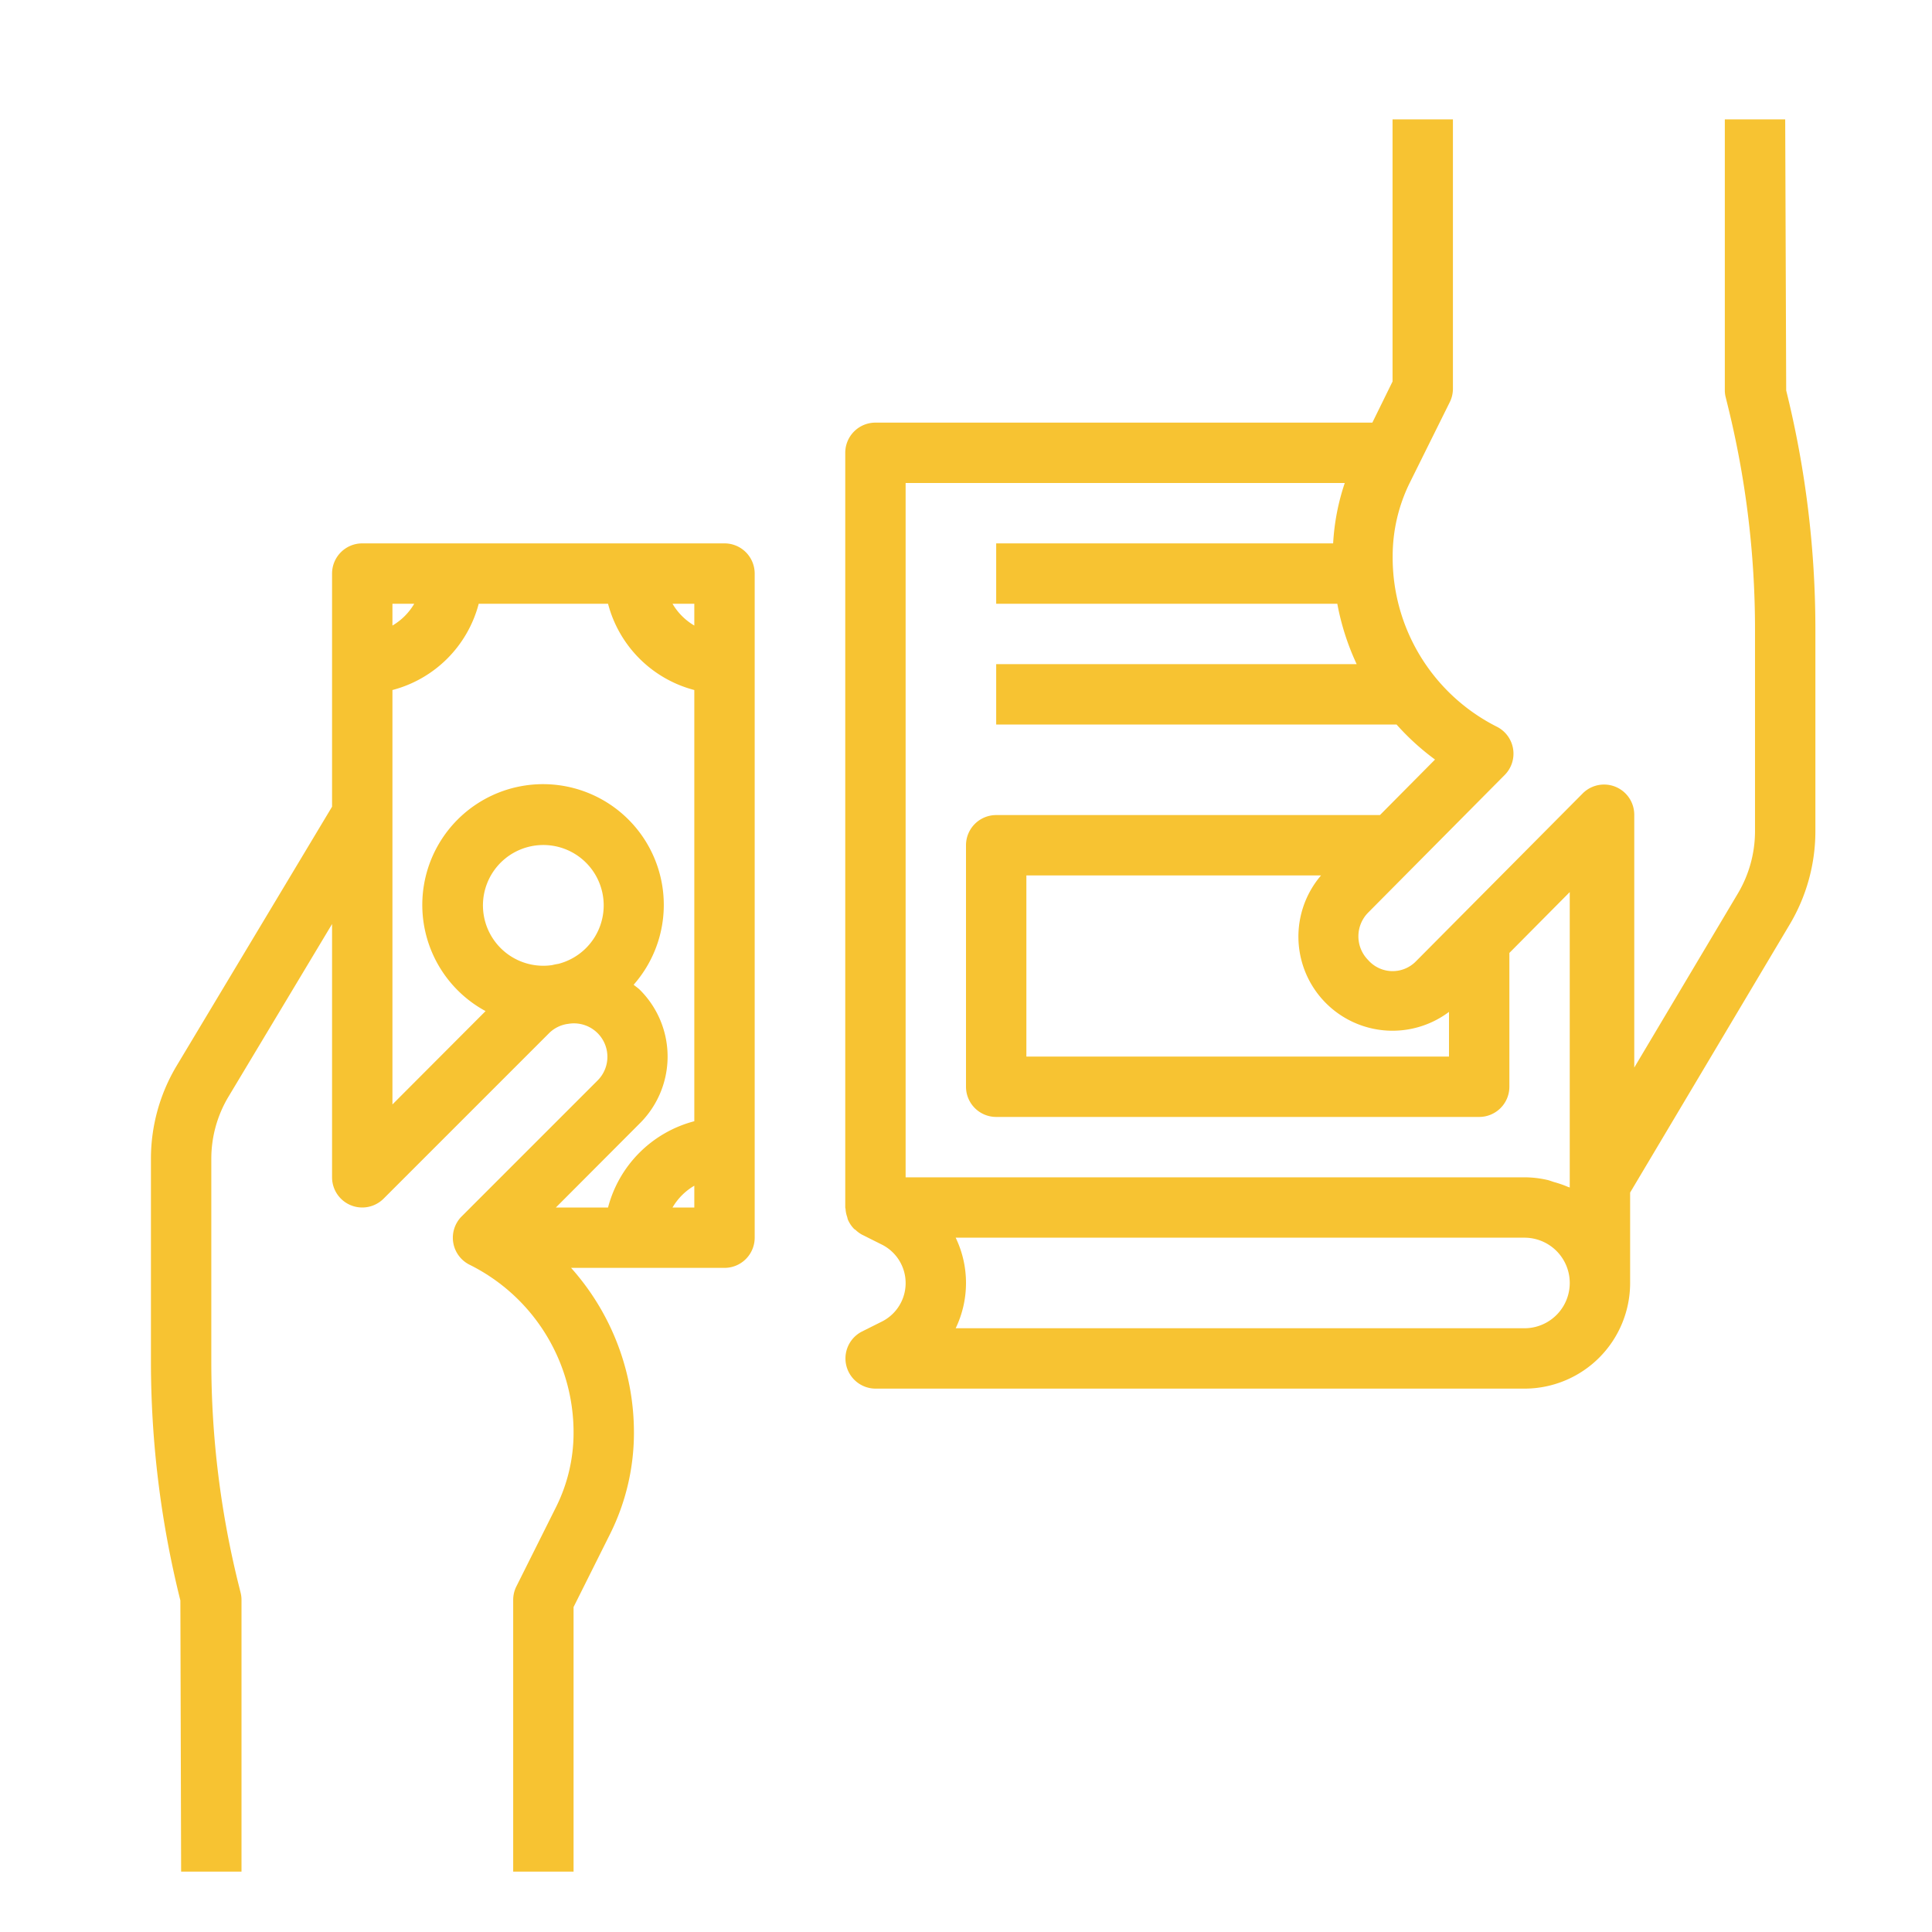 <?xml version="1.0"?>
<svg xmlns="http://www.w3.org/2000/svg" id="Outline" viewBox="0 0 64 64" width="512" height="512"><path fill="#F7C332" d="M24,18H12a1,1,0,0,0-1,1v7.723L5.855,35.3A6,6,0,0,0,5,38.385V45.1a32.65,32.65,0,0,0,.975,7.917L6,62H8V53a.984.984,0,0,0-.03-.242l-.055-.221A30.688,30.688,0,0,1,7,45.1V38.385a4,4,0,0,1,.57-2.058L11,30.61V39a1,1,0,0,0,1.707.707l5.5-5.5a1.1,1.1,0,0,1,.593-.288l.009,0a1.108,1.108,0,0,1,.984,1.876l-4.5,4.5a1,1,0,0,0,.26,1.6A6.2,6.2,0,0,1,19,47.472a5.5,5.5,0,0,1-.578,2.447l-1.317,2.634A1,1,0,0,0,17,53v9h2V53.236l1.211-2.423A7.508,7.508,0,0,0,21,47.472,8.188,8.188,0,0,0,18.918,42H24a1,1,0,0,0,1-1V19A1,1,0,0,0,24,18Zm-1,2.722A2.015,2.015,0,0,1,22.278,20H23ZM13.722,20a2.015,2.015,0,0,1-.722.722V20ZM18.5,31.928c-.072.011-.142.026-.213.043a2,2,0,1,1,.213-.043Zm2.7,5.279a3.119,3.119,0,0,0,0-4.414c-.065-.065-.141-.113-.21-.172a4,4,0,1,0-4.905.873L13,36.586V22.858A4,4,0,0,0,15.858,20h4.284A4,4,0,0,0,23,22.858V37.142A4,4,0,0,0,20.142,40H18.414ZM22.278,40A2.015,2.015,0,0,1,23,39.278V40Z"/><path fill="#F7C332" d="M59.17,12.934l-.033-8.98h-2v8.968a.931.931,0,0,0,.03.241l.062.252a30.888,30.888,0,0,1,.908,7.434v6.685a4.042,4.042,0,0,1-.568,2.064l-3.432,5.766V26.985a1,1,0,0,0-1.71-.7L46.9,31.85a1.08,1.08,0,0,1-1.58-.049,1.117,1.117,0,0,1,0-1.568l4.524-4.56a1,1,0,0,0-.26-1.6,6.274,6.274,0,0,1-3.45-5.656,5.493,5.493,0,0,1,.569-2.43l1.327-2.674a1,1,0,0,0,.1-.444V3.954h-2v8.684L45.461,14H29a1,1,0,0,0-1,1V40c0,.017.009.031.01.047a.946.946,0,0,0,.053.264c.01.031.013.064.026.094a1,1,0,0,0,.2.3c.017.018.041.027.059.044a1.019,1.019,0,0,0,.205.15l.658.329a1.426,1.426,0,0,1,0,2.552l-.658.329A1,1,0,0,0,29,46H50.5A3.5,3.5,0,0,0,54,42.5V39.505l5.288-8.884a6.043,6.043,0,0,0,.849-3.087V20.849A32.893,32.893,0,0,0,59.17,12.934ZM48,33.52V35H34V29h9.761A3.117,3.117,0,0,0,48,33.52ZM30,16H44.547a7.546,7.546,0,0,0-.385,2H33v2H44.3a8.313,8.313,0,0,0,.641,2H33v2H46.262a8.24,8.24,0,0,0,1.275,1.161L45.713,27H33a1,1,0,0,0-1,1v8a1,1,0,0,0,1,1H49a1,1,0,0,0,1-1V31.567l2-2.016v9.787c-.021-.01-.046-.014-.067-.024a3.526,3.526,0,0,0-.454-.157c-.079-.024-.154-.056-.235-.073A3.441,3.441,0,0,0,50.5,39H30ZM50.5,44H31.658a3.46,3.46,0,0,0,0-3H50.5a1.5,1.5,0,0,1,0,3Z"/></svg>
